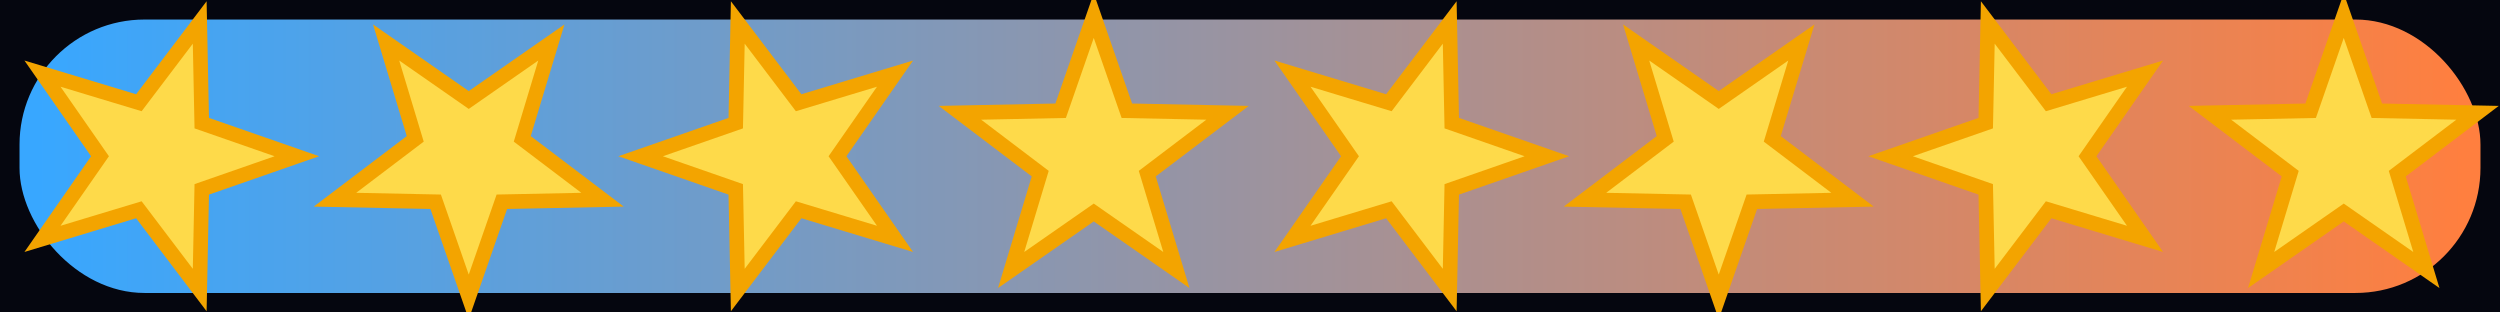 <svg width="256" height="32" viewBox="0 0 256 32" fill="none" xmlns="http://www.w3.org/2000/svg">
  <defs>
    <linearGradient id="status-status-icon-glyphs" x1="0" y1="0" x2="1" y2="0">
      <stop offset="0" stop-color="#38A7FF"/>
      <stop offset="1" stop-color="#FF7F3F"/>
    </linearGradient>
  </defs>

    <rect width="256" height="32" fill="#05060F"/>
    <rect x="2" y="2" width="252.00" height="28.00" rx="12.8" fill="url(#status-status-icon-glyphs)"/>
    <path d="M30.40,16.00L20.66,19.39 20.45,29.70 14.22,21.48 4.35,24.46 10.24,16.00 4.35,7.54 14.22,10.52 20.45,2.30 20.66,12.61Z" fill="#FEDA4A" stroke="#F3A400" stroke-width="1.5"/>
<path d="M61.70,20.45L51.39,20.66 48.00,30.40 44.61,20.66 34.30,20.45 42.52,14.22 39.54,4.35 48.00,10.24 56.46,4.35 53.48,14.22Z" fill="#FEDA4A" stroke="#F3A400" stroke-width="1.5"/>
<path d="M91.65,24.46L81.78,21.48 75.55,29.70 75.34,19.39 65.60,16.00 75.34,12.61 75.55,2.30 81.78,10.52 91.65,7.54 85.76,16.00Z" fill="#FEDA4A" stroke="#F3A400" stroke-width="1.5"/>
<path d="M120.46,27.65L112.00,21.76 103.54,27.65 106.52,17.78 98.30,11.55 108.61,11.34 112.00,1.60 115.39,11.34 125.70,11.55 117.48,17.78Z" fill="#FEDA4A" stroke="#F3A400" stroke-width="1.5"/>
<path d="M148.45,29.70L142.22,21.48 132.35,24.46 138.24,16.00 132.35,7.54 142.22,10.52 148.45,2.30 148.66,12.61 158.40,16.00 148.66,19.39Z" fill="#FEDA4A" stroke="#F3A400" stroke-width="1.5"/>
<path d="M176.00,30.40L172.61,20.66 162.30,20.45 170.52,14.22 167.54,4.35 176.00,10.24 184.46,4.35 181.48,14.22 189.70,20.45 179.39,20.66Z" fill="#FEDA4A" stroke="#F3A400" stroke-width="1.5"/>
<path d="M203.55,29.70L203.34,19.39 193.60,16.00 203.34,12.61 203.55,2.30 209.78,10.52 219.65,7.54 213.76,16.00 219.65,24.46 209.78,21.48Z" fill="#FEDA4A" stroke="#F3A400" stroke-width="1.5"/>
<path d="M231.54,27.65L234.52,17.78 226.30,11.55 236.61,11.34 240.00,1.60 243.39,11.34 253.70,11.55 245.48,17.78 248.46,27.65 240.00,21.76Z" fill="#FEDA4A" stroke="#F3A400" stroke-width="1.5"/>
  
</svg>
